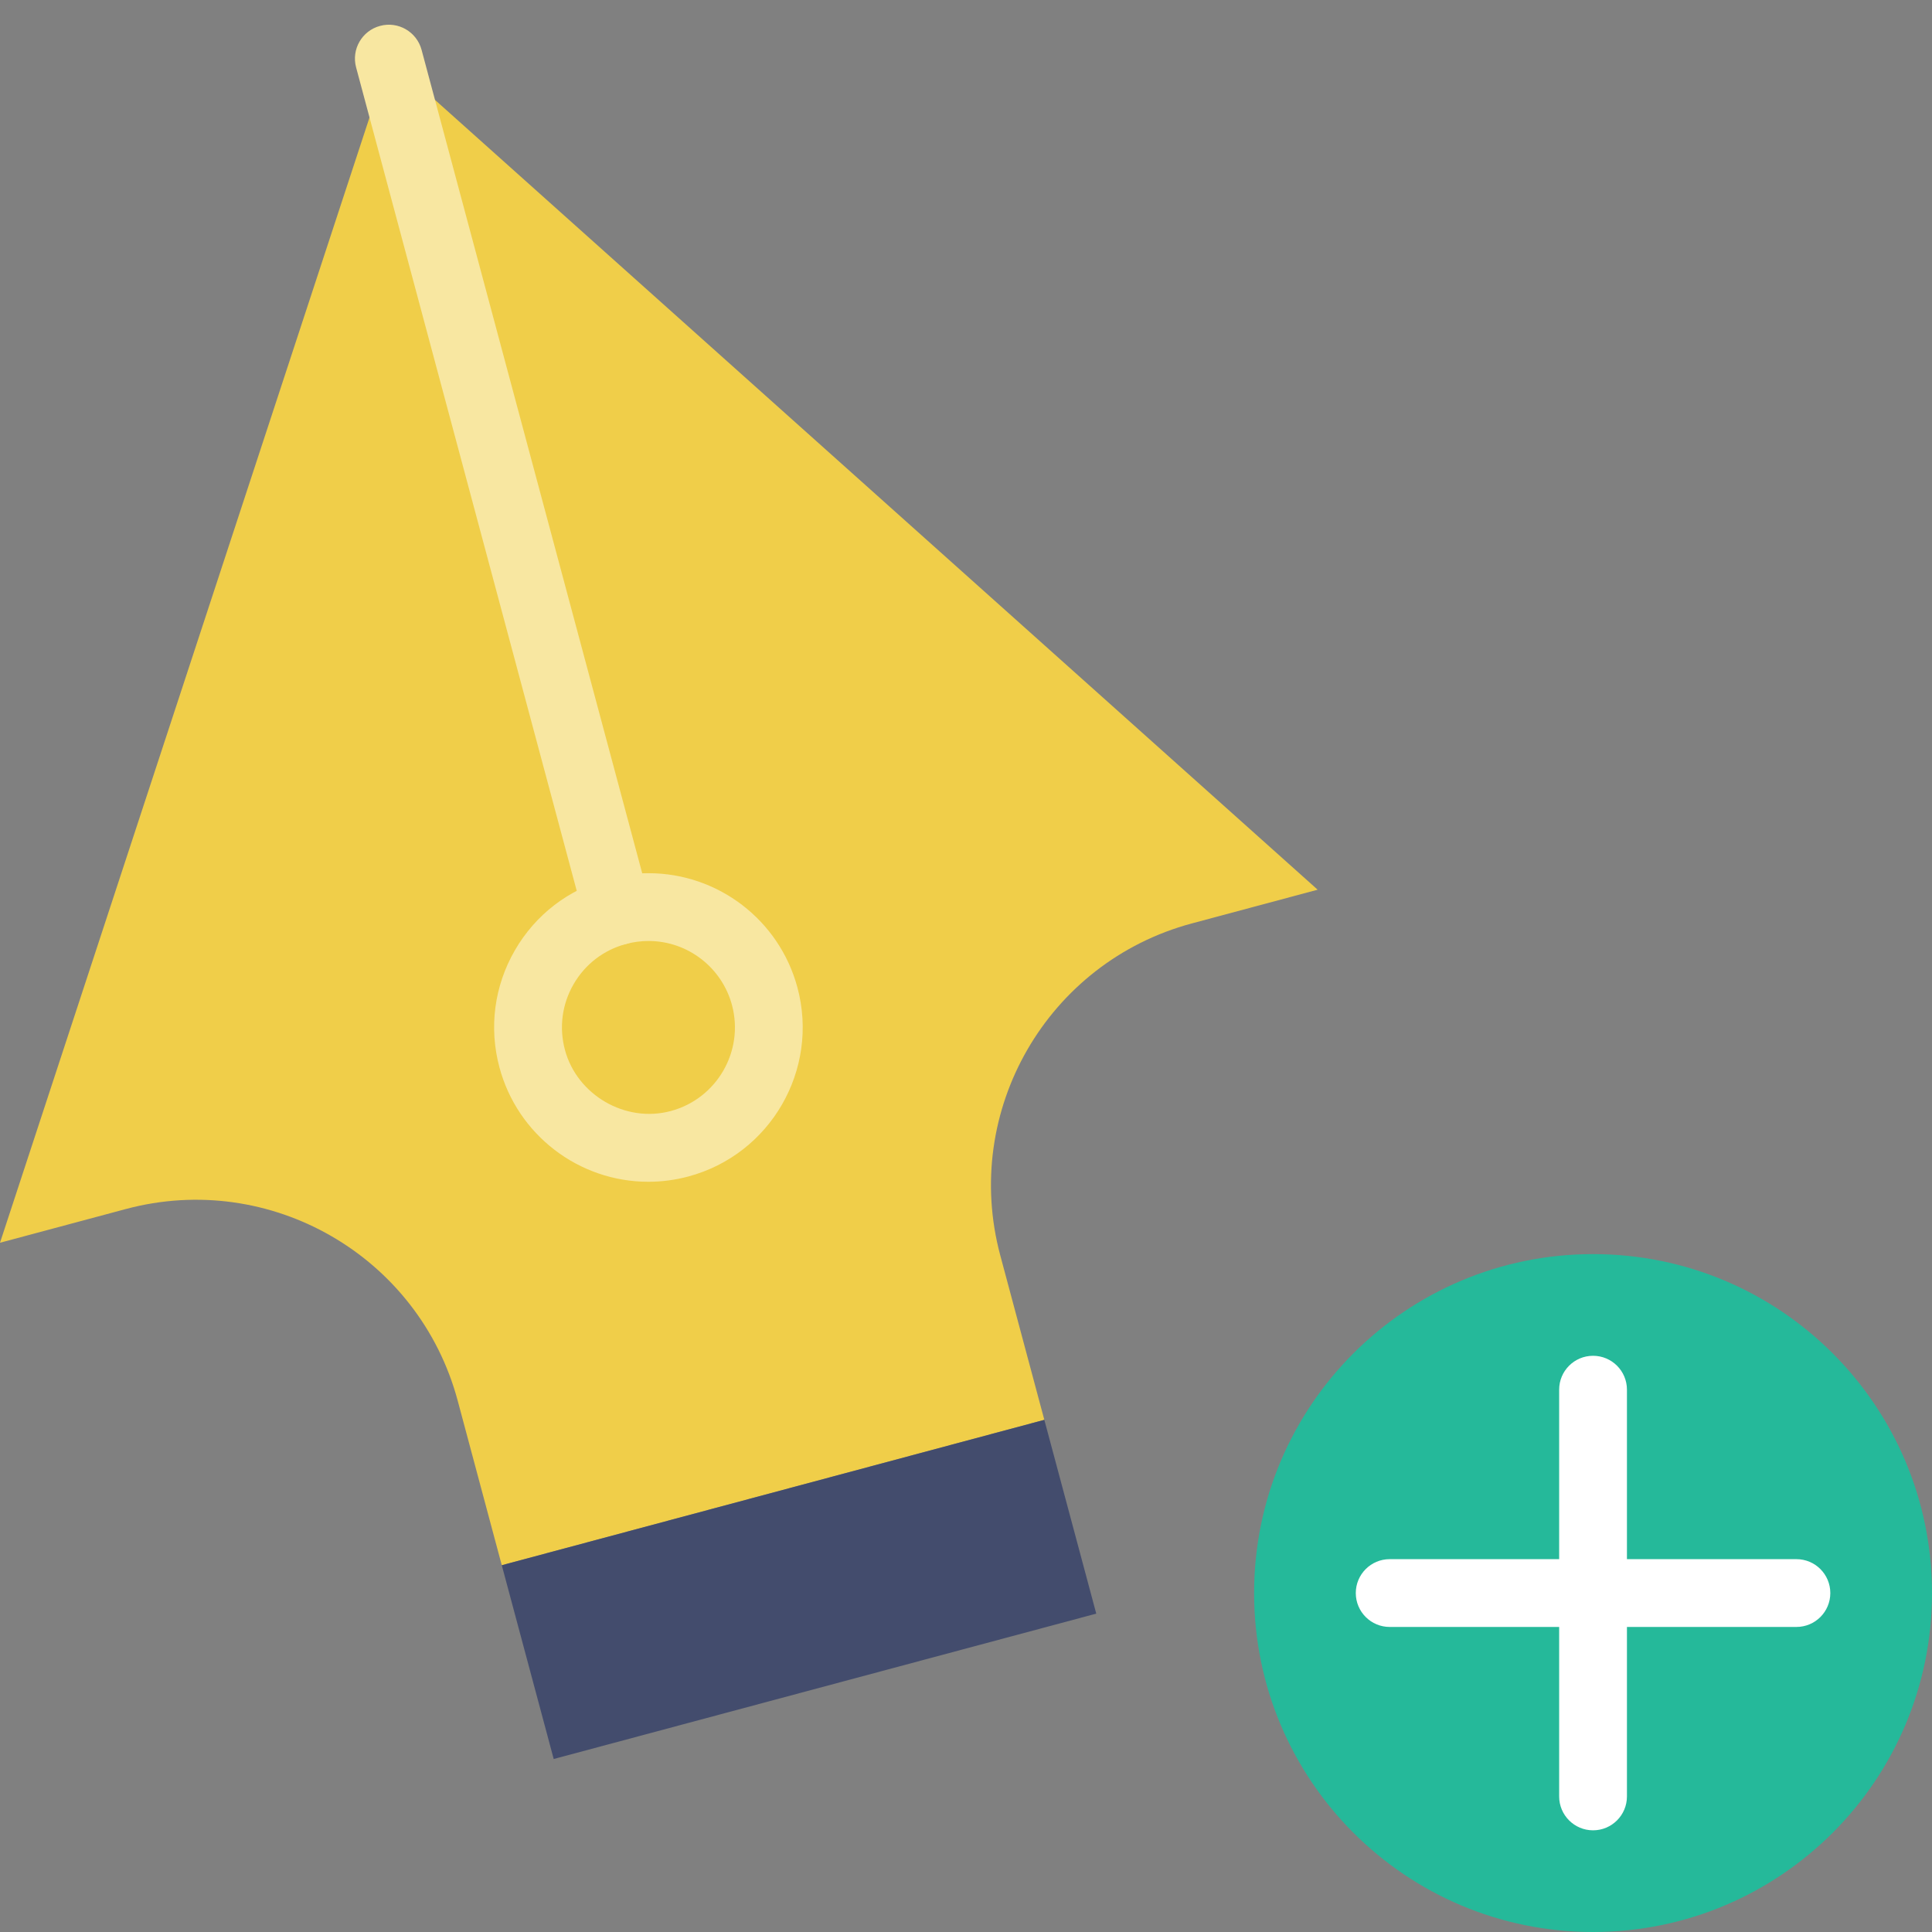 <?xml version="1.0" encoding="UTF-8" standalone="no"?>
<svg width="57px" height="57px" viewBox="0 0 57 57" version="1.1" xmlns="http://www.w3.org/2000/svg" xmlns:xlink="http://www.w3.org/1999/xlink" xmlns:sketch="http://www.bohemiancoding.com/sketch/ns">
    <rect x="0" y="0" width="57" height="57" fill="#808080" stroke="none"/>
    <!-- Generator: Sketch 3.3.2 (12043) - http://www.bohemiancoding.com/sketch -->
    <title>68 - Add Anchor Point Tool (Flat)</title>
    <desc>Created with Sketch.</desc>
    <defs></defs>
    <g id="Page-1" stroke="none" stroke-width="1" fill="none" fill-rule="evenodd" sketch:type="MSPage">
        <g id="Icons" sketch:type="MSArtboardGroup" transform="translate(-362, -1078)">
            <g id="68---Add-Anchor-Point-Tool-(Flat)" sketch:type="MSLayerGroup" transform="translate(362, 1078)">
                <path d="M30.811,41.89 L14.804,46.179 L13.504,41.326 C12.361,37.06 7.976,34.528 3.71,35.671 L0,36.665 L11.472,1.729 L38.875,26.249 L35.166,27.243 C30.9,28.386 28.368,32.771 29.511,37.037 L30.811,41.89" id="Fill-416" fill="#F0CE49" sketch:type="MSShapeGroup"></path>
                <path d="M18.211,27.884 C17.77,27.884 17.366,27.59 17.246,27.143 L10.506,1.988 C10.363,1.455 10.68,0.906 11.213,0.764 C11.745,0.619 12.295,0.937 12.438,1.471 L19.178,26.625 C19.321,27.158 19.004,27.707 18.471,27.85 C18.384,27.873 18.297,27.884 18.211,27.884" id="Fill-417" fill="#F8E7A1" sketch:type="MSShapeGroup"></path>
                <path d="M32.343,47.607 L16.336,51.896 L14.804,46.179 L30.811,41.89 L32.343,47.607" id="Fill-418" fill="#434C6D" sketch:type="MSShapeGroup"></path>
                <path d="M19.129,34.866 C17.074,34.866 15.267,33.479 14.735,31.491 C14.42,30.317 14.582,29.091 15.19,28.038 C15.797,26.985 16.779,26.232 17.953,25.918 C18.339,25.815 18.737,25.762 19.134,25.762 C21.188,25.762 22.995,27.149 23.527,29.136 C24.177,31.56 22.733,34.06 20.309,34.71 C19.923,34.813 19.526,34.866 19.129,34.866 L19.129,34.866 Z M19.134,27.762 C18.912,27.762 18.689,27.791 18.471,27.85 C17.812,28.026 17.262,28.448 16.922,29.038 C16.581,29.629 16.491,30.315 16.667,30.974 C17.023,32.303 18.448,33.141 19.792,32.778 C21.15,32.414 21.96,31.012 21.596,29.653 C21.297,28.54 20.285,27.762 19.134,27.762 L19.134,27.762 Z" id="Fill-419" fill="#F8E7A1" sketch:type="MSShapeGroup"></path>
                <path d="M57,47 C57,52.523 52.523,57 47,57 C41.477,57 37,52.523 37,47 C37,41.477 41.477,37 47,37 C52.523,37 57,41.477 57,47" id="Fill-457" fill="#25B99A" sketch:type="MSShapeGroup"></path>
                <path d="M47,54 C46.448,54 46,53.553 46,53 L46,41 C46,40.447 46.448,40 47,40 C47.552,40 48,40.447 48,41 L48,53 C48,53.553 47.552,54 47,54" id="Fill-458" fill="#FFFFFF" sketch:type="MSShapeGroup"></path>
                <path d="M53,48 L41,48 C40.448,48 40,47.553 40,47 C40,46.447 40.448,46 41,46 L53,46 C53.552,46 54,46.447 54,47 C54,47.553 53.552,48 53,48" id="Fill-459" fill="#FFFFFF" sketch:type="MSShapeGroup"></path>
            </g>
        </g>
    </g>
</svg>